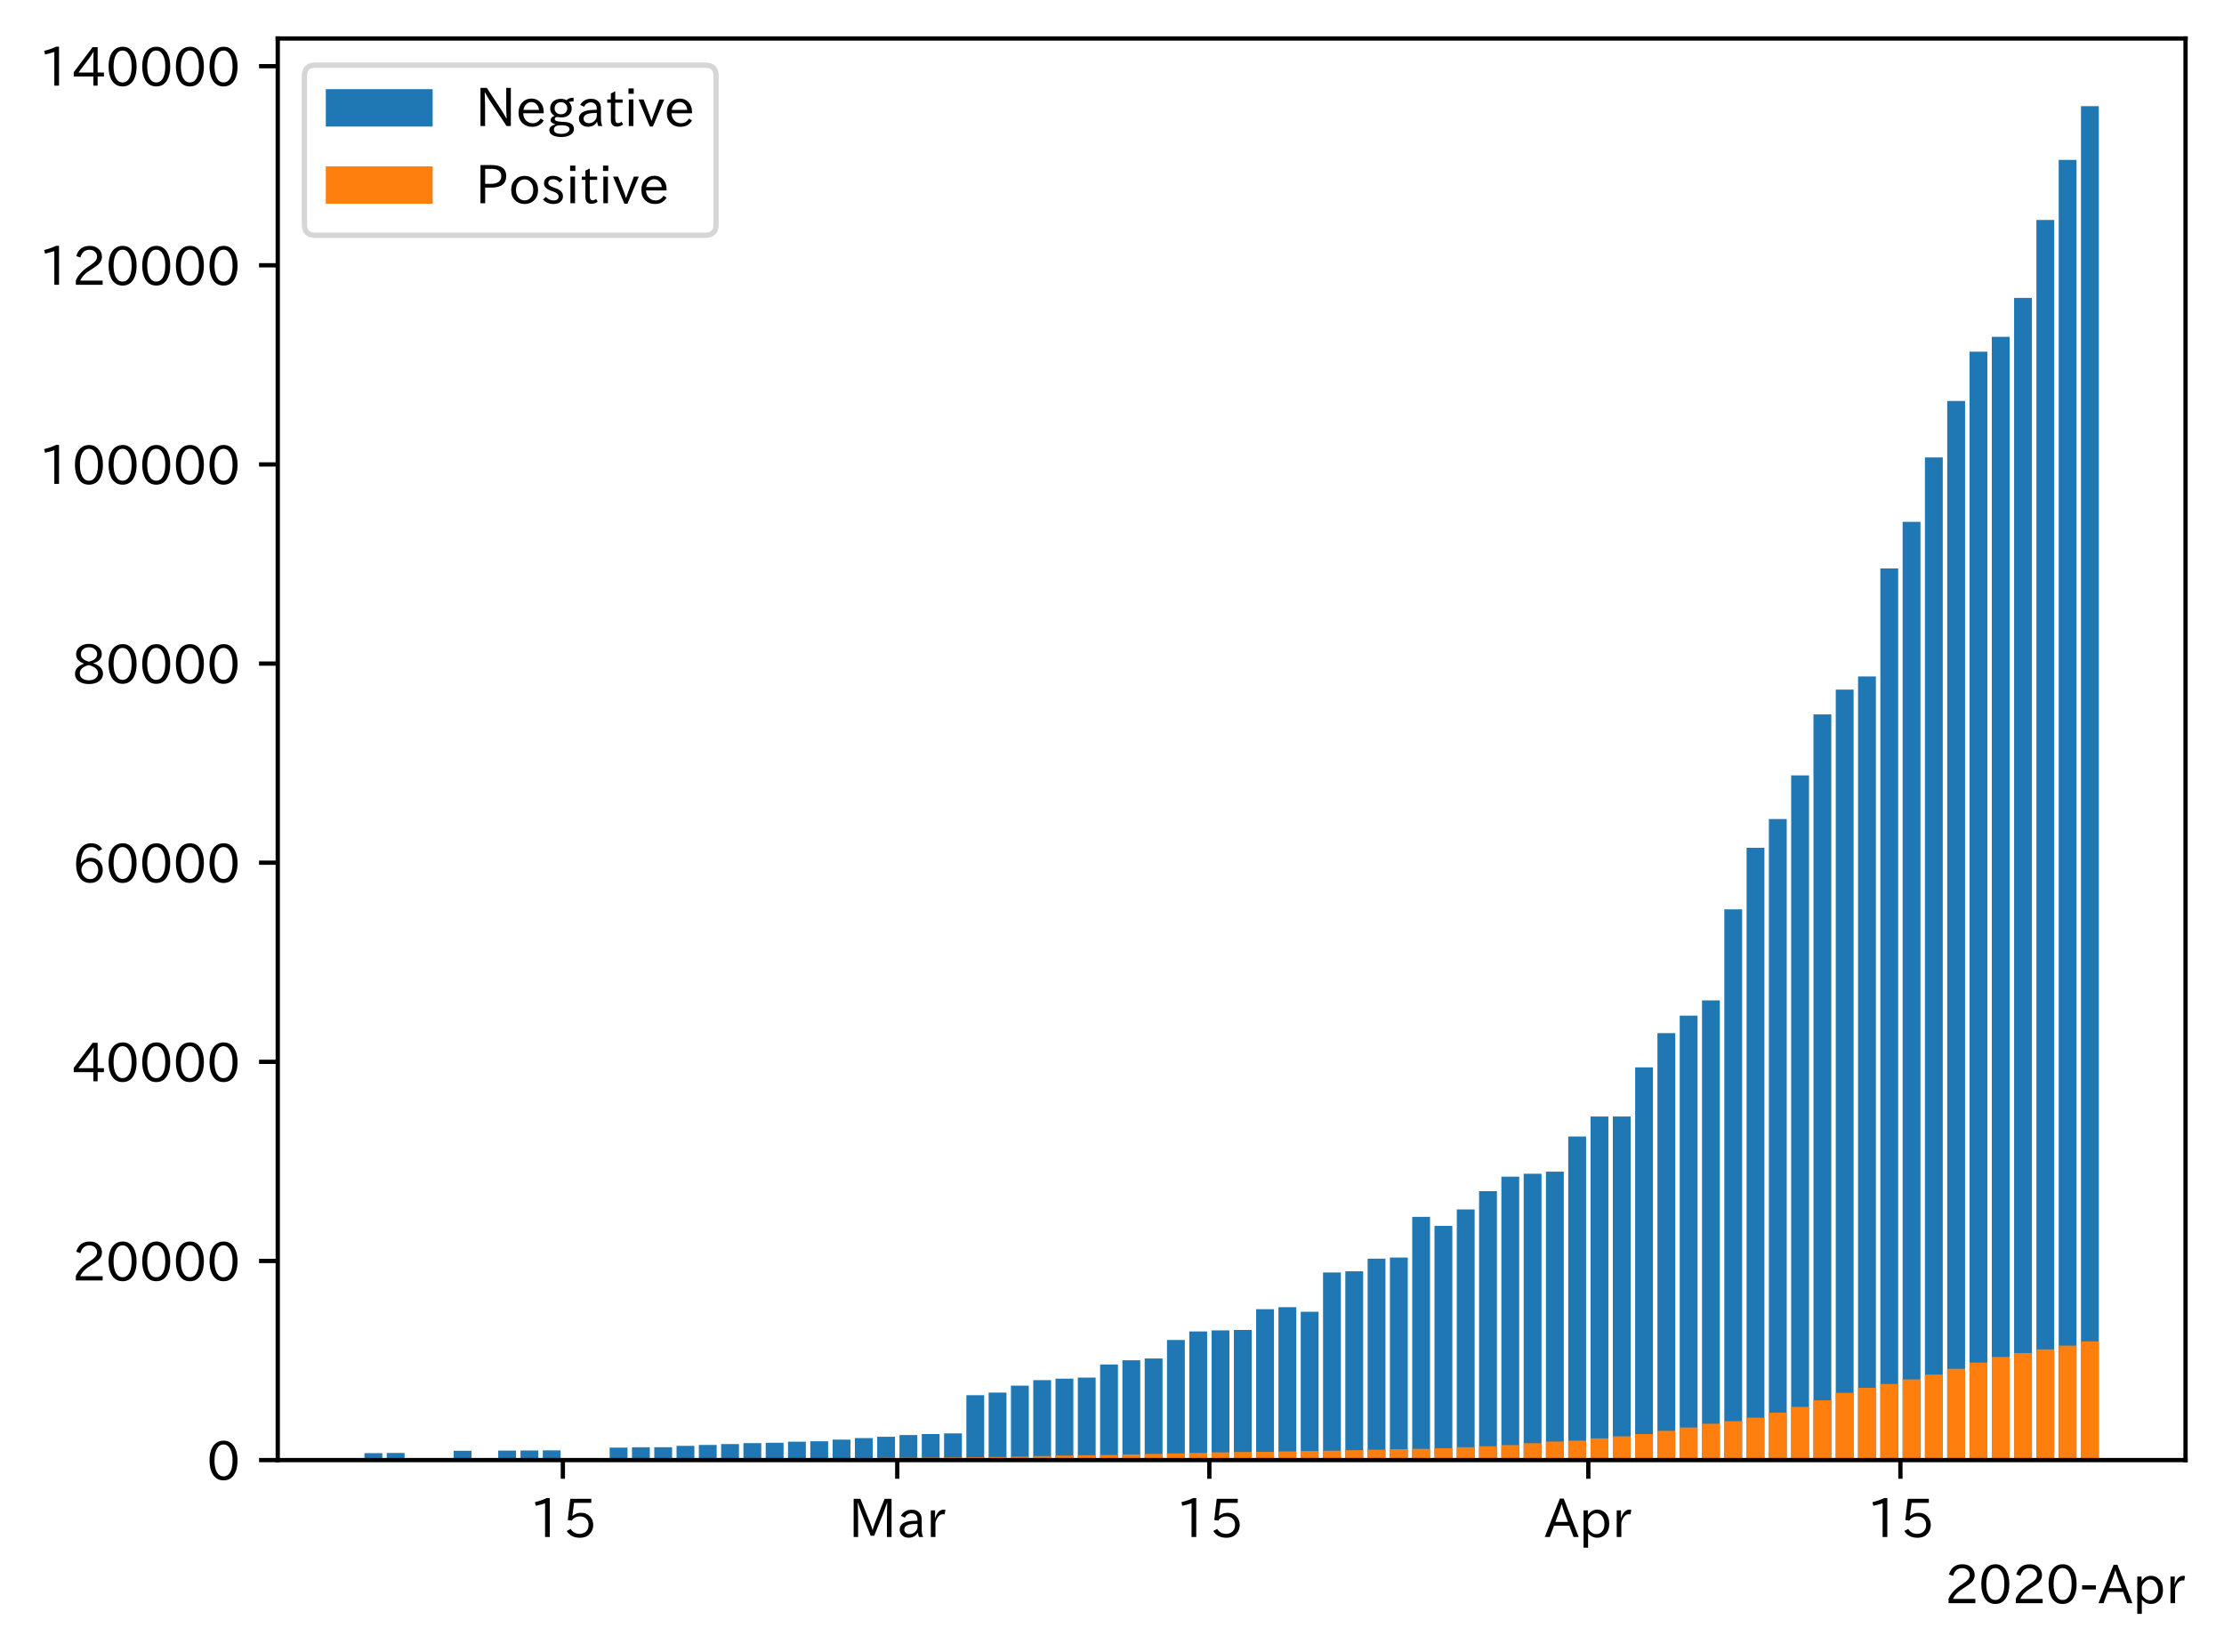 <?xml version="1.0" encoding="utf-8" standalone="no"?>
<!DOCTYPE svg PUBLIC "-//W3C//DTD SVG 1.1//EN"
  "http://www.w3.org/Graphics/SVG/1.1/DTD/svg11.dtd">
<!-- Created with matplotlib (https://matplotlib.org/) -->
<svg height="309.293pt" version="1.1" viewBox="0 0 416.311 309.293" width="416.311pt" xmlns="http://www.w3.org/2000/svg" xmlns:xlink="http://www.w3.org/1999/xlink">
 <defs>
  <style type="text/css">
*{stroke-linecap:butt;stroke-linejoin:round;}
  </style>
 </defs>
 <g id="figure_1">
  <g id="patch_1">
   <path d="M 0 309.293 
L 416.311 309.293 
L 416.311 0 
L 0 0 
z
" style="fill:#ffffff;"/>
  </g>
  <g id="axes_1">
   <g id="patch_2">
    <path d="M 51.991 273.312 
L 409.111 273.312 
L 409.111 7.2 
L 51.991 7.2 
z
" style="fill:#ffffff;"/>
   </g>
   <g id="patch_3">
    <path clip-path="url(#pfb7a1624ff)" d="M 68.223 273.312 
L 71.562 273.312 
L 71.562 272.011 
L 68.223 272.011 
z
" style="fill:#1f77b4;"/>
   </g>
   <g id="patch_4">
    <path clip-path="url(#pfb7a1624ff)" d="M 72.396 273.312 
L 75.735 273.312 
L 75.735 271.976 
L 72.396 271.976 
z
" style="fill:#1f77b4;"/>
   </g>
   <g id="patch_5">
    <path clip-path="url(#pfb7a1624ff)" d="M 84.915 273.312 
L 88.253 273.312 
L 88.253 271.564 
L 84.915 271.564 
z
" style="fill:#1f77b4;"/>
   </g>
   <g id="patch_6">
    <path clip-path="url(#pfb7a1624ff)" d="M 93.261 273.312 
L 96.599 273.312 
L 96.599 271.534 
L 93.261 271.534 
z
" style="fill:#1f77b4;"/>
   </g>
   <g id="patch_7">
    <path clip-path="url(#pfb7a1624ff)" d="M 97.434 273.312 
L 100.772 273.312 
L 100.772 271.515 
L 97.434 271.515 
z
" style="fill:#1f77b4;"/>
   </g>
   <g id="patch_8">
    <path clip-path="url(#pfb7a1624ff)" d="M 101.607 273.312 
L 104.945 273.312 
L 104.945 271.489 
L 101.607 271.489 
z
" style="fill:#1f77b4;"/>
   </g>
   <g id="patch_9">
    <path clip-path="url(#pfb7a1624ff)" d="M 114.126 273.312 
L 117.464 273.312 
L 117.464 270.98 
L 114.126 270.98 
z
" style="fill:#1f77b4;"/>
   </g>
   <g id="patch_10">
    <path clip-path="url(#pfb7a1624ff)" d="M 118.299 273.312 
L 121.637 273.312 
L 121.637 270.913 
L 118.299 270.913 
z
" style="fill:#1f77b4;"/>
   </g>
   <g id="patch_11">
    <path clip-path="url(#pfb7a1624ff)" d="M 122.472 273.312 
L 125.81 273.312 
L 125.81 270.897 
L 122.472 270.897 
z
" style="fill:#1f77b4;"/>
   </g>
   <g id="patch_12">
    <path clip-path="url(#pfb7a1624ff)" d="M 126.644 273.312 
L 129.983 273.312 
L 129.983 270.643 
L 126.644 270.643 
z
" style="fill:#1f77b4;"/>
   </g>
   <g id="patch_13">
    <path clip-path="url(#pfb7a1624ff)" d="M 130.817 273.312 
L 134.156 273.312 
L 134.156 270.475 
L 130.817 270.475 
z
" style="fill:#1f77b4;"/>
   </g>
   <g id="patch_14">
    <path clip-path="url(#pfb7a1624ff)" d="M 134.99 273.312 
L 138.329 273.312 
L 138.329 270.317 
L 134.99 270.317 
z
" style="fill:#1f77b4;"/>
   </g>
   <g id="patch_15">
    <path clip-path="url(#pfb7a1624ff)" d="M 139.163 273.312 
L 142.502 273.312 
L 142.502 270.138 
L 139.163 270.138 
z
" style="fill:#1f77b4;"/>
   </g>
   <g id="patch_16">
    <path clip-path="url(#pfb7a1624ff)" d="M 143.336 273.312 
L 146.675 273.312 
L 146.675 270.065 
L 143.336 270.065 
z
" style="fill:#1f77b4;"/>
   </g>
   <g id="patch_17">
    <path clip-path="url(#pfb7a1624ff)" d="M 147.509 273.312 
L 150.848 273.312 
L 150.848 269.871 
L 147.509 269.871 
z
" style="fill:#1f77b4;"/>
   </g>
   <g id="patch_18">
    <path clip-path="url(#pfb7a1624ff)" d="M 151.682 273.312 
L 155.02 273.312 
L 155.02 269.789 
L 151.682 269.789 
z
" style="fill:#1f77b4;"/>
   </g>
   <g id="patch_19">
    <path clip-path="url(#pfb7a1624ff)" d="M 155.855 273.312 
L 159.193 273.312 
L 159.193 269.476 
L 155.855 269.476 
z
" style="fill:#1f77b4;"/>
   </g>
   <g id="patch_20">
    <path clip-path="url(#pfb7a1624ff)" d="M 160.028 273.312 
L 163.366 273.312 
L 163.366 269.195 
L 160.028 269.195 
z
" style="fill:#1f77b4;"/>
   </g>
   <g id="patch_21">
    <path clip-path="url(#pfb7a1624ff)" d="M 164.201 273.312 
L 167.539 273.312 
L 167.539 268.953 
L 164.201 268.953 
z
" style="fill:#1f77b4;"/>
   </g>
   <g id="patch_22">
    <path clip-path="url(#pfb7a1624ff)" d="M 168.374 273.312 
L 171.712 273.312 
L 171.712 268.621 
L 168.374 268.621 
z
" style="fill:#1f77b4;"/>
   </g>
   <g id="patch_23">
    <path clip-path="url(#pfb7a1624ff)" d="M 172.547 273.312 
L 175.885 273.312 
L 175.885 268.442 
L 172.547 268.442 
z
" style="fill:#1f77b4;"/>
   </g>
   <g id="patch_24">
    <path clip-path="url(#pfb7a1624ff)" d="M 176.72 273.312 
L 180.058 273.312 
L 180.058 268.31 
L 176.72 268.31 
z
" style="fill:#1f77b4;"/>
   </g>
   <g id="patch_25">
    <path clip-path="url(#pfb7a1624ff)" d="M 180.893 273.312 
L 184.231 273.312 
L 184.231 261.162 
L 180.893 261.162 
z
" style="fill:#1f77b4;"/>
   </g>
   <g id="patch_26">
    <path clip-path="url(#pfb7a1624ff)" d="M 185.066 273.312 
L 188.404 273.312 
L 188.404 260.681 
L 185.066 260.681 
z
" style="fill:#1f77b4;"/>
   </g>
   <g id="patch_27">
    <path clip-path="url(#pfb7a1624ff)" d="M 189.239 273.312 
L 192.577 273.312 
L 192.577 259.379 
L 189.239 259.379 
z
" style="fill:#1f77b4;"/>
   </g>
   <g id="patch_28">
    <path clip-path="url(#pfb7a1624ff)" d="M 193.411 273.312 
L 196.75 273.312 
L 196.75 258.348 
L 193.411 258.348 
z
" style="fill:#1f77b4;"/>
   </g>
   <g id="patch_29">
    <path clip-path="url(#pfb7a1624ff)" d="M 197.584 273.312 
L 200.923 273.312 
L 200.923 258.074 
L 197.584 258.074 
z
" style="fill:#1f77b4;"/>
   </g>
   <g id="patch_30">
    <path clip-path="url(#pfb7a1624ff)" d="M 201.757 273.312 
L 205.096 273.312 
L 205.096 257.869 
L 201.757 257.869 
z
" style="fill:#1f77b4;"/>
   </g>
   <g id="patch_31">
    <path clip-path="url(#pfb7a1624ff)" d="M 205.93 273.312 
L 209.269 273.312 
L 209.269 255.42 
L 205.93 255.42 
z
" style="fill:#1f77b4;"/>
   </g>
   <g id="patch_32">
    <path clip-path="url(#pfb7a1624ff)" d="M 210.103 273.312 
L 213.442 273.312 
L 213.442 254.63 
L 210.103 254.63 
z
" style="fill:#1f77b4;"/>
   </g>
   <g id="patch_33">
    <path clip-path="url(#pfb7a1624ff)" d="M 214.276 273.312 
L 217.615 273.312 
L 217.615 254.292 
L 214.276 254.292 
z
" style="fill:#1f77b4;"/>
   </g>
   <g id="patch_34">
    <path clip-path="url(#pfb7a1624ff)" d="M 218.449 273.312 
L 221.787 273.312 
L 221.787 250.835 
L 218.449 250.835 
z
" style="fill:#1f77b4;"/>
   </g>
   <g id="patch_35">
    <path clip-path="url(#pfb7a1624ff)" d="M 222.622 273.312 
L 225.96 273.312 
L 225.96 249.234 
L 222.622 249.234 
z
" style="fill:#1f77b4;"/>
   </g>
   <g id="patch_36">
    <path clip-path="url(#pfb7a1624ff)" d="M 226.795 273.312 
L 230.133 273.312 
L 230.133 249.035 
L 226.795 249.035 
z
" style="fill:#1f77b4;"/>
   </g>
   <g id="patch_37">
    <path clip-path="url(#pfb7a1624ff)" d="M 230.968 273.312 
L 234.306 273.312 
L 234.306 248.956 
L 230.968 248.956 
z
" style="fill:#1f77b4;"/>
   </g>
   <g id="patch_38">
    <path clip-path="url(#pfb7a1624ff)" d="M 235.141 273.312 
L 238.479 273.312 
L 238.479 245.074 
L 235.141 245.074 
z
" style="fill:#1f77b4;"/>
   </g>
   <g id="patch_39">
    <path clip-path="url(#pfb7a1624ff)" d="M 239.314 273.312 
L 242.652 273.312 
L 242.652 244.696 
L 239.314 244.696 
z
" style="fill:#1f77b4;"/>
   </g>
   <g id="patch_40">
    <path clip-path="url(#pfb7a1624ff)" d="M 243.487 273.312 
L 246.825 273.312 
L 246.825 245.54 
L 243.487 245.54 
z
" style="fill:#1f77b4;"/>
   </g>
   <g id="patch_41">
    <path clip-path="url(#pfb7a1624ff)" d="M 247.66 273.312 
L 250.998 273.312 
L 250.998 238.191 
L 247.66 238.191 
z
" style="fill:#1f77b4;"/>
   </g>
   <g id="patch_42">
    <path clip-path="url(#pfb7a1624ff)" d="M 251.833 273.312 
L 255.171 273.312 
L 255.171 237.969 
L 251.833 237.969 
z
" style="fill:#1f77b4;"/>
   </g>
   <g id="patch_43">
    <path clip-path="url(#pfb7a1624ff)" d="M 256.006 273.312 
L 259.344 273.312 
L 259.344 235.612 
L 256.006 235.612 
z
" style="fill:#1f77b4;"/>
   </g>
   <g id="patch_44">
    <path clip-path="url(#pfb7a1624ff)" d="M 260.178 273.312 
L 263.517 273.312 
L 263.517 235.403 
L 260.178 235.403 
z
" style="fill:#1f77b4;"/>
   </g>
   <g id="patch_45">
    <path clip-path="url(#pfb7a1624ff)" d="M 264.351 273.312 
L 267.69 273.312 
L 267.69 227.78 
L 264.351 227.78 
z
" style="fill:#1f77b4;"/>
   </g>
   <g id="patch_46">
    <path clip-path="url(#pfb7a1624ff)" d="M 268.524 273.312 
L 271.863 273.312 
L 271.863 229.474 
L 268.524 229.474 
z
" style="fill:#1f77b4;"/>
   </g>
   <g id="patch_47">
    <path clip-path="url(#pfb7a1624ff)" d="M 272.697 273.312 
L 276.036 273.312 
L 276.036 226.399 
L 272.697 226.399 
z
" style="fill:#1f77b4;"/>
   </g>
   <g id="patch_48">
    <path clip-path="url(#pfb7a1624ff)" d="M 276.87 273.312 
L 280.209 273.312 
L 280.209 222.981 
L 276.87 222.981 
z
" style="fill:#1f77b4;"/>
   </g>
   <g id="patch_49">
    <path clip-path="url(#pfb7a1624ff)" d="M 281.043 273.312 
L 284.382 273.312 
L 284.382 220.262 
L 281.043 220.262 
z
" style="fill:#1f77b4;"/>
   </g>
   <g id="patch_50">
    <path clip-path="url(#pfb7a1624ff)" d="M 285.216 273.312 
L 288.554 273.312 
L 288.554 219.71 
L 285.216 219.71 
z
" style="fill:#1f77b4;"/>
   </g>
   <g id="patch_51">
    <path clip-path="url(#pfb7a1624ff)" d="M 289.389 273.312 
L 292.727 273.312 
L 292.727 219.326 
L 289.389 219.326 
z
" style="fill:#1f77b4;"/>
   </g>
   <g id="patch_52">
    <path clip-path="url(#pfb7a1624ff)" d="M 293.562 273.312 
L 296.9 273.312 
L 296.9 212.745 
L 293.562 212.745 
z
" style="fill:#1f77b4;"/>
   </g>
   <g id="patch_53">
    <path clip-path="url(#pfb7a1624ff)" d="M 297.735 273.312 
L 301.073 273.312 
L 301.073 208.997 
L 297.735 208.997 
z
" style="fill:#1f77b4;"/>
   </g>
   <g id="patch_54">
    <path clip-path="url(#pfb7a1624ff)" d="M 301.908 273.312 
L 305.246 273.312 
L 305.246 208.994 
L 301.908 208.994 
z
" style="fill:#1f77b4;"/>
   </g>
   <g id="patch_55">
    <path clip-path="url(#pfb7a1624ff)" d="M 306.081 273.312 
L 309.419 273.312 
L 309.419 199.794 
L 306.081 199.794 
z
" style="fill:#1f77b4;"/>
   </g>
   <g id="patch_56">
    <path clip-path="url(#pfb7a1624ff)" d="M 310.254 273.312 
L 313.592 273.312 
L 313.592 193.39 
L 310.254 193.39 
z
" style="fill:#1f77b4;"/>
   </g>
   <g id="patch_57">
    <path clip-path="url(#pfb7a1624ff)" d="M 314.427 273.312 
L 317.765 273.312 
L 317.765 190.116 
L 314.427 190.116 
z
" style="fill:#1f77b4;"/>
   </g>
   <g id="patch_58">
    <path clip-path="url(#pfb7a1624ff)" d="M 318.6 273.312 
L 321.938 273.312 
L 321.938 187.258 
L 318.6 187.258 
z
" style="fill:#1f77b4;"/>
   </g>
   <g id="patch_59">
    <path clip-path="url(#pfb7a1624ff)" d="M 322.773 273.312 
L 326.111 273.312 
L 326.111 170.225 
L 322.773 170.225 
z
" style="fill:#1f77b4;"/>
   </g>
   <g id="patch_60">
    <path clip-path="url(#pfb7a1624ff)" d="M 326.945 273.312 
L 330.284 273.312 
L 330.284 158.694 
L 326.945 158.694 
z
" style="fill:#1f77b4;"/>
   </g>
   <g id="patch_61">
    <path clip-path="url(#pfb7a1624ff)" d="M 331.118 273.312 
L 334.457 273.312 
L 334.457 153.31 
L 331.118 153.31 
z
" style="fill:#1f77b4;"/>
   </g>
   <g id="patch_62">
    <path clip-path="url(#pfb7a1624ff)" d="M 335.291 273.312 
L 338.63 273.312 
L 338.63 145.139 
L 335.291 145.139 
z
" style="fill:#1f77b4;"/>
   </g>
   <g id="patch_63">
    <path clip-path="url(#pfb7a1624ff)" d="M 339.464 273.312 
L 342.803 273.312 
L 342.803 133.733 
L 339.464 133.733 
z
" style="fill:#1f77b4;"/>
   </g>
   <g id="patch_64">
    <path clip-path="url(#pfb7a1624ff)" d="M 343.637 273.312 
L 346.976 273.312 
L 346.976 129.092 
L 343.637 129.092 
z
" style="fill:#1f77b4;"/>
   </g>
   <g id="patch_65">
    <path clip-path="url(#pfb7a1624ff)" d="M 347.81 273.312 
L 351.149 273.312 
L 351.149 126.63 
L 347.81 126.63 
z
" style="fill:#1f77b4;"/>
   </g>
   <g id="patch_66">
    <path clip-path="url(#pfb7a1624ff)" d="M 351.983 273.312 
L 355.321 273.312 
L 355.321 106.41 
L 351.983 106.41 
z
" style="fill:#1f77b4;"/>
   </g>
   <g id="patch_67">
    <path clip-path="url(#pfb7a1624ff)" d="M 356.156 273.312 
L 359.494 273.312 
L 359.494 97.678 
L 356.156 97.678 
z
" style="fill:#1f77b4;"/>
   </g>
   <g id="patch_68">
    <path clip-path="url(#pfb7a1624ff)" d="M 360.329 273.312 
L 363.667 273.312 
L 363.667 85.626 
L 360.329 85.626 
z
" style="fill:#1f77b4;"/>
   </g>
   <g id="patch_69">
    <path clip-path="url(#pfb7a1624ff)" d="M 364.502 273.312 
L 367.84 273.312 
L 367.84 75.06 
L 364.502 75.06 
z
" style="fill:#1f77b4;"/>
   </g>
   <g id="patch_70">
    <path clip-path="url(#pfb7a1624ff)" d="M 368.675 273.312 
L 372.013 273.312 
L 372.013 65.829 
L 368.675 65.829 
z
" style="fill:#1f77b4;"/>
   </g>
   <g id="patch_71">
    <path clip-path="url(#pfb7a1624ff)" d="M 372.848 273.312 
L 376.186 273.312 
L 376.186 63.05 
L 372.848 63.05 
z
" style="fill:#1f77b4;"/>
   </g>
   <g id="patch_72">
    <path clip-path="url(#pfb7a1624ff)" d="M 377.021 273.312 
L 380.359 273.312 
L 380.359 55.764 
L 377.021 55.764 
z
" style="fill:#1f77b4;"/>
   </g>
   <g id="patch_73">
    <path clip-path="url(#pfb7a1624ff)" d="M 381.194 273.312 
L 384.532 273.312 
L 384.532 41.18 
L 381.194 41.18 
z
" style="fill:#1f77b4;"/>
   </g>
   <g id="patch_74">
    <path clip-path="url(#pfb7a1624ff)" d="M 385.367 273.312 
L 388.705 273.312 
L 388.705 29.929 
L 385.367 29.929 
z
" style="fill:#1f77b4;"/>
   </g>
   <g id="patch_75">
    <path clip-path="url(#pfb7a1624ff)" d="M 389.54 273.312 
L 392.878 273.312 
L 392.878 19.872 
L 389.54 19.872 
z
" style="fill:#1f77b4;"/>
   </g>
   <g id="patch_76">
    <path clip-path="url(#pfb7a1624ff)" d="M 68.223 273.312 
L 71.562 273.312 
L 71.562 273.265 
L 68.223 273.265 
z
" style="fill:#ff7f0e;"/>
   </g>
   <g id="patch_77">
    <path clip-path="url(#pfb7a1624ff)" d="M 72.396 273.312 
L 75.735 273.312 
L 75.735 273.265 
L 72.396 273.265 
z
" style="fill:#ff7f0e;"/>
   </g>
   <g id="patch_78">
    <path clip-path="url(#pfb7a1624ff)" d="M 84.915 273.312 
L 88.253 273.312 
L 88.253 273.264 
L 84.915 273.264 
z
" style="fill:#ff7f0e;"/>
   </g>
   <g id="patch_79">
    <path clip-path="url(#pfb7a1624ff)" d="M 93.261 273.312 
L 96.599 273.312 
L 96.599 273.26 
L 93.261 273.26 
z
" style="fill:#ff7f0e;"/>
   </g>
   <g id="patch_80">
    <path clip-path="url(#pfb7a1624ff)" d="M 97.434 273.312 
L 100.772 273.312 
L 100.772 273.258 
L 97.434 273.258 
z
" style="fill:#ff7f0e;"/>
   </g>
   <g id="patch_81">
    <path clip-path="url(#pfb7a1624ff)" d="M 101.607 273.312 
L 104.945 273.312 
L 104.945 273.25 
L 101.607 273.25 
z
" style="fill:#ff7f0e;"/>
   </g>
   <g id="patch_82">
    <path clip-path="url(#pfb7a1624ff)" d="M 114.126 273.312 
L 117.464 273.312 
L 117.464 273.202 
L 114.126 273.202 
z
" style="fill:#ff7f0e;"/>
   </g>
   <g id="patch_83">
    <path clip-path="url(#pfb7a1624ff)" d="M 118.299 273.312 
L 121.637 273.312 
L 121.637 273.189 
L 118.299 273.189 
z
" style="fill:#ff7f0e;"/>
   </g>
   <g id="patch_84">
    <path clip-path="url(#pfb7a1624ff)" d="M 122.472 273.312 
L 125.81 273.312 
L 125.81 273.176 
L 122.472 273.176 
z
" style="fill:#ff7f0e;"/>
   </g>
   <g id="patch_85">
    <path clip-path="url(#pfb7a1624ff)" d="M 126.644 273.312 
L 129.983 273.312 
L 129.983 273.155 
L 126.644 273.155 
z
" style="fill:#ff7f0e;"/>
   </g>
   <g id="patch_86">
    <path clip-path="url(#pfb7a1624ff)" d="M 130.817 273.312 
L 134.156 273.312 
L 134.156 273.139 
L 130.817 273.139 
z
" style="fill:#ff7f0e;"/>
   </g>
   <g id="patch_87">
    <path clip-path="url(#pfb7a1624ff)" d="M 134.99 273.312 
L 138.329 273.312 
L 138.329 273.116 
L 134.99 273.116 
z
" style="fill:#ff7f0e;"/>
   </g>
   <g id="patch_88">
    <path clip-path="url(#pfb7a1624ff)" d="M 139.163 273.312 
L 142.502 273.312 
L 142.502 273.066 
L 139.163 273.066 
z
" style="fill:#ff7f0e;"/>
   </g>
   <g id="patch_89">
    <path clip-path="url(#pfb7a1624ff)" d="M 143.336 273.312 
L 146.675 273.312 
L 146.675 273.044 
L 143.336 273.044 
z
" style="fill:#ff7f0e;"/>
   </g>
   <g id="patch_90">
    <path clip-path="url(#pfb7a1624ff)" d="M 147.509 273.312 
L 150.848 273.312 
L 150.848 273.021 
L 147.509 273.021 
z
" style="fill:#ff7f0e;"/>
   </g>
   <g id="patch_91">
    <path clip-path="url(#pfb7a1624ff)" d="M 151.682 273.312 
L 155.02 273.312 
L 155.02 273.006 
L 151.682 273.006 
z
" style="fill:#ff7f0e;"/>
   </g>
   <g id="patch_92">
    <path clip-path="url(#pfb7a1624ff)" d="M 155.855 273.312 
L 159.193 273.312 
L 159.193 272.965 
L 155.855 272.965 
z
" style="fill:#ff7f0e;"/>
   </g>
   <g id="patch_93">
    <path clip-path="url(#pfb7a1624ff)" d="M 160.028 273.312 
L 163.366 273.312 
L 163.366 272.921 
L 160.028 272.921 
z
" style="fill:#ff7f0e;"/>
   </g>
   <g id="patch_94">
    <path clip-path="url(#pfb7a1624ff)" d="M 164.201 273.312 
L 167.539 273.312 
L 167.539 272.883 
L 164.201 272.883 
z
" style="fill:#ff7f0e;"/>
   </g>
   <g id="patch_95">
    <path clip-path="url(#pfb7a1624ff)" d="M 168.374 273.312 
L 171.712 273.312 
L 171.712 272.867 
L 168.374 272.867 
z
" style="fill:#ff7f0e;"/>
   </g>
   <g id="patch_96">
    <path clip-path="url(#pfb7a1624ff)" d="M 172.547 273.312 
L 175.885 273.312 
L 175.885 272.839 
L 172.547 272.839 
z
" style="fill:#ff7f0e;"/>
   </g>
   <g id="patch_97">
    <path clip-path="url(#pfb7a1624ff)" d="M 176.72 273.312 
L 180.058 273.312 
L 180.058 272.813 
L 176.72 272.813 
z
" style="fill:#ff7f0e;"/>
   </g>
   <g id="patch_98">
    <path clip-path="url(#pfb7a1624ff)" d="M 180.893 273.312 
L 184.231 273.312 
L 184.231 272.783 
L 180.893 272.783 
z
" style="fill:#ff7f0e;"/>
   </g>
   <g id="patch_99">
    <path clip-path="url(#pfb7a1624ff)" d="M 185.066 273.312 
L 188.404 273.312 
L 188.404 272.721 
L 185.066 272.721 
z
" style="fill:#ff7f0e;"/>
   </g>
   <g id="patch_100">
    <path clip-path="url(#pfb7a1624ff)" d="M 189.239 273.312 
L 192.577 273.312 
L 192.577 272.663 
L 189.239 272.663 
z
" style="fill:#ff7f0e;"/>
   </g>
   <g id="patch_101">
    <path clip-path="url(#pfb7a1624ff)" d="M 193.411 273.312 
L 196.75 273.312 
L 196.75 272.553 
L 193.411 272.553 
z
" style="fill:#ff7f0e;"/>
   </g>
   <g id="patch_102">
    <path clip-path="url(#pfb7a1624ff)" d="M 197.584 273.312 
L 200.923 273.312 
L 200.923 272.466 
L 197.584 272.466 
z
" style="fill:#ff7f0e;"/>
   </g>
   <g id="patch_103">
    <path clip-path="url(#pfb7a1624ff)" d="M 201.757 273.312 
L 205.096 273.312 
L 205.096 272.404 
L 201.757 272.404 
z
" style="fill:#ff7f0e;"/>
   </g>
   <g id="patch_104">
    <path clip-path="url(#pfb7a1624ff)" d="M 205.93 273.312 
L 209.269 273.312 
L 209.269 272.356 
L 205.93 272.356 
z
" style="fill:#ff7f0e;"/>
   </g>
   <g id="patch_105">
    <path clip-path="url(#pfb7a1624ff)" d="M 210.103 273.312 
L 213.442 273.312 
L 213.442 272.255 
L 210.103 272.255 
z
" style="fill:#ff7f0e;"/>
   </g>
   <g id="patch_106">
    <path clip-path="url(#pfb7a1624ff)" d="M 214.276 273.312 
L 217.615 273.312 
L 217.615 272.158 
L 214.276 272.158 
z
" style="fill:#ff7f0e;"/>
   </g>
   <g id="patch_107">
    <path clip-path="url(#pfb7a1624ff)" d="M 218.449 273.312 
L 221.787 273.312 
L 221.787 272.056 
L 218.449 272.056 
z
" style="fill:#ff7f0e;"/>
   </g>
   <g id="patch_108">
    <path clip-path="url(#pfb7a1624ff)" d="M 222.622 273.312 
L 225.96 273.312 
L 225.96 271.981 
L 222.622 271.981 
z
" style="fill:#ff7f0e;"/>
   </g>
   <g id="patch_109">
    <path clip-path="url(#pfb7a1624ff)" d="M 226.795 273.312 
L 230.133 273.312 
L 230.133 271.864 
L 226.795 271.864 
z
" style="fill:#ff7f0e;"/>
   </g>
   <g id="patch_110">
    <path clip-path="url(#pfb7a1624ff)" d="M 230.968 273.312 
L 234.306 273.312 
L 234.306 271.804 
L 230.968 271.804 
z
" style="fill:#ff7f0e;"/>
   </g>
   <g id="patch_111">
    <path clip-path="url(#pfb7a1624ff)" d="M 235.141 273.312 
L 238.479 273.312 
L 238.479 271.776 
L 235.141 271.776 
z
" style="fill:#ff7f0e;"/>
   </g>
   <g id="patch_112">
    <path clip-path="url(#pfb7a1624ff)" d="M 239.314 273.312 
L 242.652 273.312 
L 242.652 271.694 
L 239.314 271.694 
z
" style="fill:#ff7f0e;"/>
   </g>
   <g id="patch_113">
    <path clip-path="url(#pfb7a1624ff)" d="M 243.487 273.312 
L 246.825 273.312 
L 246.825 271.622 
L 243.487 271.622 
z
" style="fill:#ff7f0e;"/>
   </g>
   <g id="patch_114">
    <path clip-path="url(#pfb7a1624ff)" d="M 247.66 273.312 
L 250.998 273.312 
L 250.998 271.554 
L 247.66 271.554 
z
" style="fill:#ff7f0e;"/>
   </g>
   <g id="patch_115">
    <path clip-path="url(#pfb7a1624ff)" d="M 251.833 273.312 
L 255.171 273.312 
L 255.171 271.456 
L 251.833 271.456 
z
" style="fill:#ff7f0e;"/>
   </g>
   <g id="patch_116">
    <path clip-path="url(#pfb7a1624ff)" d="M 256.006 273.312 
L 259.344 273.312 
L 259.344 271.363 
L 256.006 271.363 
z
" style="fill:#ff7f0e;"/>
   </g>
   <g id="patch_117">
    <path clip-path="url(#pfb7a1624ff)" d="M 260.178 273.312 
L 263.517 273.312 
L 263.517 271.282 
L 260.178 271.282 
z
" style="fill:#ff7f0e;"/>
   </g>
   <g id="patch_118">
    <path clip-path="url(#pfb7a1624ff)" d="M 264.351 273.312 
L 267.69 273.312 
L 267.69 271.21 
L 264.351 271.21 
z
" style="fill:#ff7f0e;"/>
   </g>
   <g id="patch_119">
    <path clip-path="url(#pfb7a1624ff)" d="M 268.524 273.312 
L 271.863 273.312 
L 271.863 271.089 
L 268.524 271.089 
z
" style="fill:#ff7f0e;"/>
   </g>
   <g id="patch_120">
    <path clip-path="url(#pfb7a1624ff)" d="M 272.697 273.312 
L 276.036 273.312 
L 276.036 270.906 
L 272.697 270.906 
z
" style="fill:#ff7f0e;"/>
   </g>
   <g id="patch_121">
    <path clip-path="url(#pfb7a1624ff)" d="M 276.87 273.312 
L 280.209 273.312 
L 280.209 270.727 
L 276.87 270.727 
z
" style="fill:#ff7f0e;"/>
   </g>
   <g id="patch_122">
    <path clip-path="url(#pfb7a1624ff)" d="M 281.043 273.312 
L 284.382 273.312 
L 284.382 270.518 
L 281.043 270.518 
z
" style="fill:#ff7f0e;"/>
   </g>
   <g id="patch_123">
    <path clip-path="url(#pfb7a1624ff)" d="M 285.216 273.312 
L 288.554 273.312 
L 288.554 270.157 
L 285.216 270.157 
z
" style="fill:#ff7f0e;"/>
   </g>
   <g id="patch_124">
    <path clip-path="url(#pfb7a1624ff)" d="M 289.389 273.312 
L 292.727 273.312 
L 292.727 269.834 
L 289.389 269.834 
z
" style="fill:#ff7f0e;"/>
   </g>
   <g id="patch_125">
    <path clip-path="url(#pfb7a1624ff)" d="M 293.562 273.312 
L 296.9 273.312 
L 296.9 269.672 
L 293.562 269.672 
z
" style="fill:#ff7f0e;"/>
   </g>
   <g id="patch_126">
    <path clip-path="url(#pfb7a1624ff)" d="M 297.735 273.312 
L 301.073 273.312 
L 301.073 269.253 
L 297.735 269.253 
z
" style="fill:#ff7f0e;"/>
   </g>
   <g id="patch_127">
    <path clip-path="url(#pfb7a1624ff)" d="M 301.908 273.312 
L 305.246 273.312 
L 305.246 268.874 
L 301.908 268.874 
z
" style="fill:#ff7f0e;"/>
   </g>
   <g id="patch_128">
    <path clip-path="url(#pfb7a1624ff)" d="M 306.081 273.312 
L 309.419 273.312 
L 309.419 268.435 
L 306.081 268.435 
z
" style="fill:#ff7f0e;"/>
   </g>
   <g id="patch_129">
    <path clip-path="url(#pfb7a1624ff)" d="M 310.254 273.312 
L 313.592 273.312 
L 313.592 267.842 
L 310.254 267.842 
z
" style="fill:#ff7f0e;"/>
   </g>
   <g id="patch_130">
    <path clip-path="url(#pfb7a1624ff)" d="M 314.427 273.312 
L 317.765 273.312 
L 317.765 267.216 
L 314.427 267.216 
z
" style="fill:#ff7f0e;"/>
   </g>
   <g id="patch_131">
    <path clip-path="url(#pfb7a1624ff)" d="M 318.6 273.312 
L 321.938 273.312 
L 321.938 266.502 
L 318.6 266.502 
z
" style="fill:#ff7f0e;"/>
   </g>
   <g id="patch_132">
    <path clip-path="url(#pfb7a1624ff)" d="M 322.773 273.312 
L 326.111 273.312 
L 326.111 266.032 
L 322.773 266.032 
z
" style="fill:#ff7f0e;"/>
   </g>
   <g id="patch_133">
    <path clip-path="url(#pfb7a1624ff)" d="M 326.945 273.312 
L 330.284 273.312 
L 330.284 265.378 
L 326.945 265.378 
z
" style="fill:#ff7f0e;"/>
   </g>
   <g id="patch_134">
    <path clip-path="url(#pfb7a1624ff)" d="M 331.118 273.312 
L 334.457 273.312 
L 334.457 264.426 
L 331.118 264.426 
z
" style="fill:#ff7f0e;"/>
   </g>
   <g id="patch_135">
    <path clip-path="url(#pfb7a1624ff)" d="M 335.291 273.312 
L 338.63 273.312 
L 338.63 263.346 
L 335.291 263.346 
z
" style="fill:#ff7f0e;"/>
   </g>
   <g id="patch_136">
    <path clip-path="url(#pfb7a1624ff)" d="M 339.464 273.312 
L 342.803 273.312 
L 342.803 262.12 
L 339.464 262.12 
z
" style="fill:#ff7f0e;"/>
   </g>
   <g id="patch_137">
    <path clip-path="url(#pfb7a1624ff)" d="M 343.637 273.312 
L 346.976 273.312 
L 346.976 260.735 
L 343.637 260.735 
z
" style="fill:#ff7f0e;"/>
   </g>
   <g id="patch_138">
    <path clip-path="url(#pfb7a1624ff)" d="M 347.81 273.312 
L 351.149 273.312 
L 351.149 259.79 
L 347.81 259.79 
z
" style="fill:#ff7f0e;"/>
   </g>
   <g id="patch_139">
    <path clip-path="url(#pfb7a1624ff)" d="M 351.983 273.312 
L 355.321 273.312 
L 355.321 259.064 
L 351.983 259.064 
z
" style="fill:#ff7f0e;"/>
   </g>
   <g id="patch_140">
    <path clip-path="url(#pfb7a1624ff)" d="M 356.156 273.312 
L 359.494 273.312 
L 359.494 258.216 
L 356.156 258.216 
z
" style="fill:#ff7f0e;"/>
   </g>
   <g id="patch_141">
    <path clip-path="url(#pfb7a1624ff)" d="M 360.329 273.312 
L 363.667 273.312 
L 363.667 257.317 
L 360.329 257.317 
z
" style="fill:#ff7f0e;"/>
   </g>
   <g id="patch_142">
    <path clip-path="url(#pfb7a1624ff)" d="M 364.502 273.312 
L 367.84 273.312 
L 367.84 256.227 
L 364.502 256.227 
z
" style="fill:#ff7f0e;"/>
   </g>
   <g id="patch_143">
    <path clip-path="url(#pfb7a1624ff)" d="M 368.675 273.312 
L 372.013 273.312 
L 372.013 255.056 
L 368.675 255.056 
z
" style="fill:#ff7f0e;"/>
   </g>
   <g id="patch_144">
    <path clip-path="url(#pfb7a1624ff)" d="M 372.848 273.312 
L 376.186 273.312 
L 376.186 254.002 
L 372.848 254.002 
z
" style="fill:#ff7f0e;"/>
   </g>
   <g id="patch_145">
    <path clip-path="url(#pfb7a1624ff)" d="M 377.021 273.312 
L 380.359 273.312 
L 380.359 253.275 
L 377.021 253.275 
z
" style="fill:#ff7f0e;"/>
   </g>
   <g id="patch_146">
    <path clip-path="url(#pfb7a1624ff)" d="M 381.194 273.312 
L 384.532 273.312 
L 384.532 252.589 
L 381.194 252.589 
z
" style="fill:#ff7f0e;"/>
   </g>
   <g id="patch_147">
    <path clip-path="url(#pfb7a1624ff)" d="M 385.367 273.312 
L 388.705 273.312 
L 388.705 251.886 
L 385.367 251.886 
z
" style="fill:#ff7f0e;"/>
   </g>
   <g id="patch_148">
    <path clip-path="url(#pfb7a1624ff)" d="M 389.54 273.312 
L 392.878 273.312 
L 392.878 251.098 
L 389.54 251.098 
z
" style="fill:#ff7f0e;"/>
   </g>
   <g id="matplotlib.axis_1">
    <g id="xtick_1">
     <g id="line2d_1">
      <defs>
       <path d="M 0 0 
L 0 3.5 
" id="mf758d412ad" style="stroke:#000000;stroke-width:0.8;"/>
      </defs>
      <g>
       <use style="stroke:#000000;stroke-width:0.8;" x="105.362" xlink:href="#mf758d412ad" y="273.312"/>
      </g>
     </g>
     <g id="text_1">
      <!-- 15 -->
      <defs>
       <path d="M 38.484 0.984 
L 29.688 0.984 
L 29.688 64.109 
Q 21.438 61.281 12.312 59.328 
L 10.688 66.109 
Q 23.734 69.391 32.906 73.922 
L 38.484 73.922 
z
" id="IPAexGothic-49"/>
       <path d="M 18.406 40.672 
Q 25.531 46.297 33.938 46.297 
Q 44 46.297 50.641 39.5 
Q 56.844 33.016 56.844 23.391 
Q 56.844 14.656 51.516 8.016 
Q 44.828 -0.484 31.734 -0.484 
Q 14.984 -0.484 7.328 12.25 
L 14.656 16.062 
Q 20.453 6.781 31.453 6.781 
Q 38.531 6.781 43.266 11.188 
Q 48.141 15.828 48.141 23.484 
Q 48.141 30.719 43.844 35.016 
Q 39.359 39.5 32.125 39.5 
Q 21.969 39.5 16.75 31.688 
L 9.234 32.672 
L 13.812 72.406 
L 53.219 72.406 
L 53.219 64.891 
L 20.953 64.891 
L 17.719 40.672 
z
" id="IPAexGothic-53"/>
      </defs>
      <g transform="translate(99.064 287.803)scale(0.1 -0.1)">
       <use xlink:href="#IPAexGothic-49"/>
       <use x="62.988" xlink:href="#IPAexGothic-53"/>
      </g>
     </g>
    </g>
    <g id="xtick_2">
     <g id="line2d_2">
      <g>
       <use style="stroke:#000000;stroke-width:0.8;" x="167.957" xlink:href="#mf758d412ad" y="273.312"/>
      </g>
     </g>
     <g id="text_2">
      <!-- Mar -->
      <defs>
       <path d="M 80.422 0.984 
L 71.828 0.984 
L 71.828 39.594 
Q 71.828 51.266 72.406 64.594 
L 72.016 64.594 
Q 68.062 53.266 63.531 41.797 
L 47.906 3.266 
L 41.406 3.266 
L 25.641 42.578 
Q 20.75 54.781 17.625 64.703 
L 17.234 64.703 
Q 17.828 48.922 17.828 39.891 
L 17.828 0.984 
L 9.516 0.984 
L 9.516 72.406 
L 22.125 72.406 
L 39.109 30.375 
Q 42.141 23 44.828 14.156 
L 45.125 14.156 
Q 47.312 22.125 50.531 30.172 
L 67.438 72.406 
L 80.422 72.406 
z
" id="IPAexGothic-77"/>
       <path d="M 49.312 0.984 
L 41.75 0.984 
Q 39.984 4.734 39.547 8.688 
L 39.203 8.688 
Q 33.547 -0.391 22.312 -0.391 
Q 14.594 -0.391 9.719 4.5 
Q 5.422 8.797 5.422 14.984 
Q 5.422 30.422 32.031 31.203 
L 38.719 31.391 
L 38.719 33.984 
Q 38.719 39.203 35.75 42.188 
Q 32.625 45.312 27.734 45.312 
Q 19.344 45.312 15.141 37.156 
L 7.719 40.578 
Q 14.656 52 27.938 52 
Q 37.109 52 42.047 46.875 
Q 46.625 42.281 46.625 33.891 
L 46.625 15.578 
Q 46.625 6.25 49.312 0.984 
z
M 38.922 25.391 
L 33.453 25.297 
Q 14.109 24.859 14.109 14.891 
Q 14.109 11.375 16.406 9.078 
Q 19.234 6.297 23.828 6.297 
Q 30.219 6.297 34.906 10.984 
Q 38.922 15.141 38.922 21 
z
" id="IPAexGothic-97"/>
       <path d="M 36.078 51.812 
L 34.578 43.266 
Q 32.906 43.609 31.594 43.609 
Q 25.828 43.609 22.078 38.188 
Q 17.391 31.344 17.391 26.172 
L 17.391 0.984 
L 8.797 0.984 
L 8.797 50.781 
L 16.891 50.781 
L 16.5 35.984 
L 16.703 35.984 
Q 22.219 52.203 32.766 52.203 
Q 34.469 52.203 36.078 51.812 
z
" id="IPAexGothic-114"/>
      </defs>
      <g transform="translate(158.847 287.803)scale(0.1 -0.1)">
       <use xlink:href="#IPAexGothic-77"/>
       <use x="90.186" xlink:href="#IPAexGothic-97"/>
       <use x="145.166" xlink:href="#IPAexGothic-114"/>
      </g>
     </g>
    </g>
    <g id="xtick_3">
     <g id="line2d_3">
      <g>
       <use style="stroke:#000000;stroke-width:0.8;" x="226.378" xlink:href="#mf758d412ad" y="273.312"/>
      </g>
     </g>
     <g id="text_3">
      <!-- 15 -->
      <g transform="translate(220.079 287.803)scale(0.1 -0.1)">
       <use xlink:href="#IPAexGothic-49"/>
       <use x="62.988" xlink:href="#IPAexGothic-53"/>
      </g>
     </g>
    </g>
    <g id="xtick_4">
     <g id="line2d_4">
      <g>
       <use style="stroke:#000000;stroke-width:0.8;" x="297.318" xlink:href="#mf758d412ad" y="273.312"/>
      </g>
     </g>
     <g id="text_4">
      <!-- Apr -->
      <defs>
       <path d="M 63.375 0.984 
L 53.812 0.984 
L 45.906 22.016 
L 17.188 22.016 
L 9.422 0.984 
L -0.094 0.984 
L 28.219 72.906 
L 35.297 72.906 
z
M 43.406 29.109 
L 36.188 48.094 
Q 33.203 56.062 31.688 62.5 
L 31.391 62.5 
Q 29.641 55.672 26.812 48.094 
L 19.734 29.109 
z
" id="IPAexGothic-65"/>
       <path d="M 16.797 42 
Q 23.828 52.203 34.469 52.203 
Q 43.266 52.203 49.562 45.906 
Q 56.891 38.578 56.891 25.688 
Q 56.891 13.141 49.656 5.812 
Q 43.359 -0.484 34.375 -0.484 
Q 24.516 -0.484 17.281 7.766 
L 17.281 -19 
L 8.797 -19 
L 8.797 50.781 
L 16.797 50.781 
z
M 17.281 30.469 
L 17.281 20.172 
Q 17.281 14.016 23.688 9.375 
Q 27.984 6.297 32.906 6.297 
Q 38.578 6.297 42.578 10.297 
Q 47.906 15.578 47.906 25.484 
Q 47.906 34.375 43.5 39.984 
Q 39.109 45.312 32.812 45.312 
Q 25.875 45.312 20.906 38.812 
Q 17.281 34.125 17.281 30.469 
z
" id="IPAexGothic-112"/>
      </defs>
      <g transform="translate(289.175 287.803)scale(0.1 -0.1)">
       <use xlink:href="#IPAexGothic-65"/>
       <use x="63.721" xlink:href="#IPAexGothic-112"/>
       <use x="125.83" xlink:href="#IPAexGothic-114"/>
      </g>
     </g>
    </g>
    <g id="xtick_5">
     <g id="line2d_5">
      <g>
       <use style="stroke:#000000;stroke-width:0.8;" x="355.739" xlink:href="#mf758d412ad" y="273.312"/>
      </g>
     </g>
     <g id="text_5">
      <!-- 15 -->
      <g transform="translate(349.44 287.803)scale(0.1 -0.1)">
       <use xlink:href="#IPAexGothic-49"/>
       <use x="62.988" xlink:href="#IPAexGothic-53"/>
      </g>
     </g>
    </g>
    <g id="text_6">
     <!-- 2020-Apr -->
     <defs>
      <path d="M 57.172 0.984 
L 6.984 0.984 
L 6.984 9.281 
Q 12.891 23.047 29.594 34.422 
L 32.375 36.281 
Q 40.922 42.141 43.609 45.406 
Q 46.688 49.266 46.688 53.812 
Q 46.688 58.938 43.062 62.547 
Q 39.062 66.547 32.562 66.547 
Q 19.531 66.547 15.484 52 
L 7.766 54.781 
Q 13.328 73.828 33.062 73.828 
Q 43.844 73.828 50.25 67.438 
Q 55.859 61.672 55.859 53.516 
Q 55.859 47.469 52.25 42.531 
Q 48.922 37.75 36.969 30.281 
L 34.859 29 
Q 19.625 19.578 15.281 8.891 
L 57.172 8.891 
z
" id="IPAexGothic-50"/>
      <path d="M 31.844 73.828 
Q 45.016 73.828 52.094 61.625 
Q 57.719 51.953 57.719 36.625 
Q 57.719 21.438 52.094 11.578 
Q 45.125 -0.484 31.5 -0.484 
Q 17.922 -0.484 10.938 11.578 
Q 5.328 21.438 5.328 36.719 
Q 5.328 58.016 15.625 67.719 
Q 22.172 73.828 31.844 73.828 
z
M 31.5 66.656 
Q 23.688 66.656 19.188 58.734 
Q 14.594 50.734 14.594 36.625 
Q 14.594 22.75 19.094 14.797 
Q 23.641 6.984 31.5 6.984 
Q 40.922 6.984 45.453 18.016 
Q 48.438 25.344 48.438 37.109 
Q 48.438 50.875 43.844 58.734 
Q 39.203 66.656 31.5 66.656 
z
" id="IPAexGothic-48"/>
      <path d="M 30.766 26.609 
L 4.984 26.609 
L 4.984 34.422 
L 30.766 34.422 
z
" id="IPAexGothic-45"/>
     </defs>
     <g transform="translate(364.053 300.193)scale(0.1 -0.1)">
      <use xlink:href="#IPAexGothic-50"/>
      <use x="62.988" xlink:href="#IPAexGothic-48"/>
      <use x="125.977" xlink:href="#IPAexGothic-50"/>
      <use x="188.965" xlink:href="#IPAexGothic-48"/>
      <use x="251.953" xlink:href="#IPAexGothic-45"/>
      <use x="287.744" xlink:href="#IPAexGothic-65"/>
      <use x="351.465" xlink:href="#IPAexGothic-112"/>
      <use x="413.574" xlink:href="#IPAexGothic-114"/>
     </g>
    </g>
   </g>
   <g id="matplotlib.axis_2">
    <g id="ytick_1">
     <g id="line2d_6">
      <defs>
       <path d="M 0 0 
L -3.5 0 
" id="macc1964c33" style="stroke:#000000;stroke-width:0.8;"/>
      </defs>
      <g>
       <use style="stroke:#000000;stroke-width:0.8;" x="51.991" xlink:href="#macc1964c33" y="273.312"/>
      </g>
     </g>
     <g id="text_7">
      <!-- 0 -->
      <g transform="translate(38.692 277.057)scale(0.1 -0.1)">
       <use xlink:href="#IPAexGothic-48"/>
      </g>
     </g>
    </g>
    <g id="ytick_2">
     <g id="line2d_7">
      <g>
       <use style="stroke:#000000;stroke-width:0.8;" x="51.991" xlink:href="#macc1964c33" y="236.037"/>
      </g>
     </g>
     <g id="text_8">
      <!-- 20000 -->
      <g transform="translate(13.498 239.782)scale(0.1 -0.1)">
       <use xlink:href="#IPAexGothic-50"/>
       <use x="62.988" xlink:href="#IPAexGothic-48"/>
       <use x="125.977" xlink:href="#IPAexGothic-48"/>
       <use x="188.965" xlink:href="#IPAexGothic-48"/>
       <use x="251.953" xlink:href="#IPAexGothic-48"/>
      </g>
     </g>
    </g>
    <g id="ytick_3">
     <g id="line2d_8">
      <g>
       <use style="stroke:#000000;stroke-width:0.8;" x="51.991" xlink:href="#macc1964c33" y="198.762"/>
      </g>
     </g>
     <g id="text_9">
      <!-- 40000 -->
      <defs>
       <path d="M 59.578 18.109 
L 47.797 18.109 
L 47.797 0.984 
L 39.797 0.984 
L 39.797 18.109 
L 3.078 18.109 
L 3.078 26.125 
L 38.375 73.094 
L 47.797 73.094 
L 47.797 25.531 
L 59.578 25.531 
z
M 40.281 64.203 
L 39.984 64.203 
Q 35.594 57.125 31.297 51.312 
L 11.859 25.531 
L 39.797 25.531 
L 39.797 49.125 
Q 39.797 54.391 40.281 64.203 
z
" id="IPAexGothic-52"/>
      </defs>
      <g transform="translate(13.498 202.507)scale(0.1 -0.1)">
       <use xlink:href="#IPAexGothic-52"/>
       <use x="62.988" xlink:href="#IPAexGothic-48"/>
       <use x="125.977" xlink:href="#IPAexGothic-48"/>
       <use x="188.965" xlink:href="#IPAexGothic-48"/>
       <use x="251.953" xlink:href="#IPAexGothic-48"/>
      </g>
     </g>
    </g>
    <g id="ytick_4">
     <g id="line2d_9">
      <g>
       <use style="stroke:#000000;stroke-width:0.8;" x="51.991" xlink:href="#macc1964c33" y="161.486"/>
      </g>
     </g>
     <g id="text_10">
      <!-- 60000 -->
      <defs>
       <path d="M 16.5 36.375 
Q 23.578 46.578 34.906 46.578 
Q 45.406 46.578 51.812 39.266 
Q 57.422 32.906 57.422 23.781 
Q 57.422 13.812 51.125 6.781 
Q 44.578 -0.484 34.031 -0.484 
Q 21.484 -0.484 14.406 9.078 
Q 7.516 18.406 7.516 34.812 
Q 7.516 53.516 15.828 64.203 
Q 23.344 73.828 35.5 73.828 
Q 49.859 73.828 56.391 62.891 
L 49.219 58.984 
Q 45.219 66.656 35.938 66.656 
Q 17.484 66.656 16.109 36.375 
z
M 33.453 39.797 
Q 26.312 39.797 21.625 34.469 
Q 17.438 29.688 17.438 24.078 
Q 17.438 18.062 21.141 13.188 
Q 26.125 6.688 33.734 6.688 
Q 41.703 6.688 45.953 13.188 
Q 48.828 17.625 48.828 23.484 
Q 48.828 30.375 45.016 34.812 
Q 40.625 39.797 33.453 39.797 
z
" id="IPAexGothic-54"/>
      </defs>
      <g transform="translate(13.498 165.232)scale(0.1 -0.1)">
       <use xlink:href="#IPAexGothic-54"/>
       <use x="62.988" xlink:href="#IPAexGothic-48"/>
       <use x="125.977" xlink:href="#IPAexGothic-48"/>
       <use x="188.965" xlink:href="#IPAexGothic-48"/>
       <use x="251.953" xlink:href="#IPAexGothic-48"/>
      </g>
     </g>
    </g>
    <g id="ytick_5">
     <g id="line2d_10">
      <g>
       <use style="stroke:#000000;stroke-width:0.8;" x="51.991" xlink:href="#macc1964c33" y="124.211"/>
      </g>
     </g>
     <g id="text_11">
      <!-- 80000 -->
      <defs>
       <path d="M 39.703 37.891 
Q 57.812 31.734 57.812 18.703 
Q 57.812 8.453 48.438 3.078 
Q 41.609 -0.875 31.5 -0.875 
Q 21.344 -0.875 14.5 3.078 
Q 5.422 8.297 5.422 18.406 
Q 5.422 31.062 22.016 37.203 
L 22.016 37.5 
Q 7.516 42.719 7.516 54.828 
Q 7.516 64.062 15.328 69.625 
Q 21.969 74.312 31.547 74.312 
Q 42.234 74.312 48.922 68.797 
Q 55.516 63.578 55.516 55.719 
Q 55.516 42.281 39.703 38.188 
z
M 31.594 41.016 
Q 46.828 44.625 46.828 55.125 
Q 46.828 61.188 41.797 64.844 
Q 37.703 67.922 31.5 67.922 
Q 25.094 67.922 20.797 64.5 
Q 16.406 60.891 16.406 55.031 
Q 16.406 49.219 21.094 45.703 
Q 23.344 43.891 26.906 42.531 
Q 31 40.875 31.594 41.016 
z
M 30.906 34.516 
Q 14.406 30.172 14.406 19 
Q 14.406 12.109 20.516 8.688 
Q 25.094 6.109 31.391 6.109 
Q 40.234 6.109 45.016 10.891 
Q 48.531 14.406 48.531 19.531 
Q 48.531 24.906 43.656 28.906 
Q 40.766 31.156 36.719 32.812 
Q 31.984 34.719 30.906 34.516 
z
" id="IPAexGothic-56"/>
      </defs>
      <g transform="translate(13.498 127.956)scale(0.1 -0.1)">
       <use xlink:href="#IPAexGothic-56"/>
       <use x="62.988" xlink:href="#IPAexGothic-48"/>
       <use x="125.977" xlink:href="#IPAexGothic-48"/>
       <use x="188.965" xlink:href="#IPAexGothic-48"/>
       <use x="251.953" xlink:href="#IPAexGothic-48"/>
      </g>
     </g>
    </g>
    <g id="ytick_6">
     <g id="line2d_11">
      <g>
       <use style="stroke:#000000;stroke-width:0.8;" x="51.991" xlink:href="#macc1964c33" y="86.936"/>
      </g>
     </g>
     <g id="text_12">
      <!-- 100000 -->
      <g transform="translate(7.2 90.681)scale(0.1 -0.1)">
       <use xlink:href="#IPAexGothic-49"/>
       <use x="62.988" xlink:href="#IPAexGothic-48"/>
       <use x="125.977" xlink:href="#IPAexGothic-48"/>
       <use x="188.965" xlink:href="#IPAexGothic-48"/>
       <use x="251.953" xlink:href="#IPAexGothic-48"/>
       <use x="314.941" xlink:href="#IPAexGothic-48"/>
      </g>
     </g>
    </g>
    <g id="ytick_7">
     <g id="line2d_12">
      <g>
       <use style="stroke:#000000;stroke-width:0.8;" x="51.991" xlink:href="#macc1964c33" y="49.661"/>
      </g>
     </g>
     <g id="text_13">
      <!-- 120000 -->
      <g transform="translate(7.2 53.406)scale(0.1 -0.1)">
       <use xlink:href="#IPAexGothic-49"/>
       <use x="62.988" xlink:href="#IPAexGothic-50"/>
       <use x="125.977" xlink:href="#IPAexGothic-48"/>
       <use x="188.965" xlink:href="#IPAexGothic-48"/>
       <use x="251.953" xlink:href="#IPAexGothic-48"/>
       <use x="314.941" xlink:href="#IPAexGothic-48"/>
      </g>
     </g>
    </g>
    <g id="ytick_8">
     <g id="line2d_13">
      <g>
       <use style="stroke:#000000;stroke-width:0.8;" x="51.991" xlink:href="#macc1964c33" y="12.385"/>
      </g>
     </g>
     <g id="text_14">
      <!-- 140000 -->
      <g transform="translate(7.2 16.131)scale(0.1 -0.1)">
       <use xlink:href="#IPAexGothic-49"/>
       <use x="62.988" xlink:href="#IPAexGothic-52"/>
       <use x="125.977" xlink:href="#IPAexGothic-48"/>
       <use x="188.965" xlink:href="#IPAexGothic-48"/>
       <use x="251.953" xlink:href="#IPAexGothic-48"/>
       <use x="314.941" xlink:href="#IPAexGothic-48"/>
      </g>
     </g>
    </g>
   </g>
   <g id="patch_149">
    <path d="M 51.991 273.312 
L 51.991 7.2 
" style="fill:none;stroke:#000000;stroke-linecap:square;stroke-linejoin:miter;stroke-width:0.8;"/>
   </g>
   <g id="patch_150">
    <path d="M 409.111 273.312 
L 409.111 7.2 
" style="fill:none;stroke:#000000;stroke-linecap:square;stroke-linejoin:miter;stroke-width:0.8;"/>
   </g>
   <g id="patch_151">
    <path d="M 51.991 273.312 
L 409.111 273.312 
" style="fill:none;stroke:#000000;stroke-linecap:square;stroke-linejoin:miter;stroke-width:0.8;"/>
   </g>
   <g id="patch_152">
    <path d="M 51.991 7.2 
L 409.111 7.2 
" style="fill:none;stroke:#000000;stroke-linecap:square;stroke-linejoin:miter;stroke-width:0.8;"/>
   </g>
   <g id="legend_1">
    <g id="patch_153">
     <path d="M 58.991 44.039 
L 132.037 44.039 
Q 134.037 44.039 134.037 42.039 
L 134.037 14.2 
Q 134.037 12.2 132.037 12.2 
L 58.991 12.2 
Q 56.991 12.2 56.991 14.2 
L 56.991 42.039 
Q 56.991 44.039 58.991 44.039 
z
" style="fill:#ffffff;opacity:0.8;stroke:#cccccc;stroke-linejoin:miter;"/>
    </g>
    <g id="patch_154">
     <path d="M 60.991 23.691 
L 80.991 23.691 
L 80.991 16.691 
L 60.991 16.691 
z
" style="fill:#1f77b4;"/>
    </g>
    <g id="text_15">
     <!-- Negative -->
     <defs>
      <path d="M 66.312 0.984 
L 58.297 0.984 
L 26.516 49.219 
Q 22.906 54.688 17.828 64.016 
L 17.438 64.016 
L 17.625 59.328 
Q 18.109 43.797 18.109 38.578 
L 18.109 0.984 
L 9.516 0.984 
L 9.516 72.406 
L 21.344 72.406 
L 48.641 30.906 
Q 53.953 22.609 58.016 15.094 
L 58.406 15.094 
Q 57.719 29.641 57.719 38.578 
L 57.719 72.406 
L 66.312 72.406 
z
" id="IPAexGothic-78"/>
      <path d="M 13.484 24.906 
Q 13.922 16.266 18.891 11.281 
Q 23.969 6.203 31.203 6.203 
Q 40.719 6.203 46.297 15.094 
L 51.906 11.375 
Q 44.828 -0.484 30.172 -0.484 
Q 19.094 -0.484 11.969 6.594 
Q 4.781 13.812 4.781 25.641 
Q 4.781 38.188 12.312 45.703 
Q 19 52.391 29 52.391 
Q 38.422 52.391 44.781 46.188 
Q 51.906 38.969 51.906 26.906 
L 51.906 24.906 
z
M 43.062 31.203 
Q 42.328 37.984 38.281 41.891 
Q 34.281 45.906 28.812 45.906 
Q 22.469 45.906 17.969 40.484 
Q 14.891 36.812 13.969 31.203 
z
" id="IPAexGothic-101"/>
      <path d="M 20.797 17.969 
Q 15.719 17.531 15.719 14.062 
Q 15.719 9.578 27.547 8.984 
L 33.297 8.688 
Q 51.609 7.766 51.609 -4.594 
Q 51.609 -10.938 45.703 -14.984 
Q 39.359 -19.578 28.031 -19.578 
Q 17.781 -19.578 11.531 -16.062 
Q 5.516 -12.641 5.516 -6.688 
Q 5.516 1.312 16.797 3.859 
L 16.797 4.203 
Q 7.906 6.453 7.906 12.156 
Q 7.906 17.438 15.531 20.266 
Q 7.125 24.609 7.125 34.078 
Q 7.125 41.406 12.016 46.297 
Q 17.625 51.906 27.156 51.906 
Q 33.203 51.906 37.844 49.266 
Q 41.406 53.953 50.922 54.109 
L 50.922 47.078 
Q 44.344 46.922 42.234 45.906 
Q 47.406 40.828 47.406 33.891 
Q 47.406 27 42.719 22.266 
Q 37.5 17.094 28.328 17.094 
Q 24.422 17.094 20.797 17.969 
z
M 27.094 45.609 
Q 22.016 45.609 18.703 42.281 
Q 15.438 39.016 15.438 34.078 
Q 15.438 29.25 18.5 26.312 
Q 21.828 23 27.438 23 
Q 32.719 23 35.891 26.219 
Q 39.109 29.391 39.109 34.422 
Q 39.109 39.016 35.891 42.188 
Q 32.516 45.609 27.094 45.609 
z
M 27.391 2.484 
Q 14.109 2.484 14.109 -5.719 
Q 14.109 -13.672 28.125 -13.672 
Q 37.156 -13.672 41.219 -9.469 
Q 43.312 -7.516 43.312 -4.891 
Q 43.312 2.484 27.391 2.484 
z
" id="IPAexGothic-103"/>
      <path d="M 33.203 3.766 
Q 27.641 -0.094 21.828 -0.094 
Q 10.203 -0.094 10.203 12.984 
L 10.203 44.672 
L 3.422 44.672 
L 3.422 50.781 
L 10.203 50.781 
L 10.203 61.969 
L 18.406 66.062 
L 18.406 50.781 
L 32.234 50.781 
L 32.234 44.672 
L 18.406 44.672 
L 18.406 14.156 
Q 18.406 6.5 23.641 6.5 
Q 27.156 6.5 30.328 9.188 
z
" id="IPAexGothic-116"/>
      <path d="M 18.406 61.375 
L 8.594 61.375 
L 8.594 71.391 
L 18.406 71.391 
z
M 17.781 0.984 
L 9.188 0.984 
L 9.188 50.781 
L 17.781 50.781 
z
" id="IPAexGothic-105"/>
      <path d="M 48.484 50.781 
L 27.297 0.094 
L 21.484 0.094 
L 0.391 50.781 
L 9.812 50.781 
L 20.906 21.688 
L 23.781 13.188 
L 24.516 10.984 
L 24.812 10.984 
Q 25.641 13.812 28.469 21.688 
L 39.312 50.781 
z
" id="IPAexGothic-118"/>
     </defs>
     <g transform="translate(88.991 23.691)scale(0.1 -0.1)">
      <use xlink:href="#IPAexGothic-78"/>
      <use x="75.977" xlink:href="#IPAexGothic-101"/>
      <use x="132.861" xlink:href="#IPAexGothic-103"/>
      <use x="188.379" xlink:href="#IPAexGothic-97"/>
      <use x="243.359" xlink:href="#IPAexGothic-116"/>
      <use x="277.979" xlink:href="#IPAexGothic-105"/>
      <use x="304.98" xlink:href="#IPAexGothic-118"/>
      <use x="353.564" xlink:href="#IPAexGothic-101"/>
     </g>
    </g>
    <g id="patch_155">
     <path d="M 60.991 38.139 
L 80.991 38.139 
L 80.991 31.139 
L 60.991 31.139 
z
" style="fill:#ff7f0e;"/>
    </g>
    <g id="text_16">
     <!-- Positive -->
     <defs>
      <path d="M 9.516 72.406 
L 30.328 72.406 
Q 57.625 72.406 57.625 51.906 
Q 57.625 30.219 29.781 30.219 
L 18.312 30.219 
L 18.312 0.984 
L 9.516 0.984 
z
M 18.312 37.203 
L 28.125 37.203 
Q 48.438 37.203 48.438 51.812 
Q 48.438 65.328 29.594 65.328 
L 18.312 65.328 
z
" id="IPAexGothic-80"/>
      <path d="M 29.984 52.203 
Q 40.531 52.203 47.75 45.125 
Q 55.172 37.703 55.172 25.594 
Q 55.172 13.875 47.906 6.594 
Q 40.766 -0.484 29.984 -0.484 
Q 19.188 -0.484 12.203 6.5 
Q 4.891 13.766 4.891 25.875 
Q 4.891 37.703 12.312 45.125 
Q 19.391 52.203 29.984 52.203 
z
M 29.984 45.609 
Q 23.734 45.609 19.391 41.109 
Q 13.875 35.594 13.875 25.781 
Q 13.875 16.109 19.281 10.688 
Q 23.688 6.297 29.984 6.297 
Q 36.422 6.297 40.766 10.797 
Q 46.188 16.219 46.188 26.125 
Q 46.188 35.453 40.672 41.109 
Q 36.188 45.609 29.984 45.609 
z
" id="IPAexGothic-111"/>
      <path d="M 34.906 39.797 
Q 30.281 45.797 23.188 45.797 
Q 13.922 45.797 13.922 38.672 
Q 13.922 33.641 23.922 30.375 
L 27.203 29.297 
Q 41.406 24.656 41.406 13.969 
Q 41.406 6.781 35.5 2.688 
Q 30.812 -0.484 23.391 -0.484 
Q 11.969 -0.484 4 7.859 
L 9.422 12.797 
Q 15.578 6.203 23.688 6.203 
Q 33.297 6.203 33.297 13.672 
Q 33.297 19.344 22.703 23.094 
L 19.281 24.266 
Q 5.906 28.953 5.906 37.984 
Q 5.906 43.703 9.812 47.609 
Q 14.5 52.297 22.703 52.297 
Q 33.688 52.297 40.719 44.672 
z
" id="IPAexGothic-115"/>
     </defs>
     <g transform="translate(88.991 38.139)scale(0.1 -0.1)">
      <use xlink:href="#IPAexGothic-80"/>
      <use x="62.109" xlink:href="#IPAexGothic-111"/>
      <use x="122.51" xlink:href="#IPAexGothic-115"/>
      <use x="168.701" xlink:href="#IPAexGothic-105"/>
      <use x="195.703" xlink:href="#IPAexGothic-116"/>
      <use x="230.322" xlink:href="#IPAexGothic-105"/>
      <use x="257.324" xlink:href="#IPAexGothic-118"/>
      <use x="305.908" xlink:href="#IPAexGothic-101"/>
     </g>
    </g>
   </g>
  </g>
 </g>
 <defs>
  <clipPath id="pfb7a1624ff">
   <rect height="266.112" width="357.12" x="51.991" y="7.2"/>
  </clipPath>
 </defs>
</svg>
